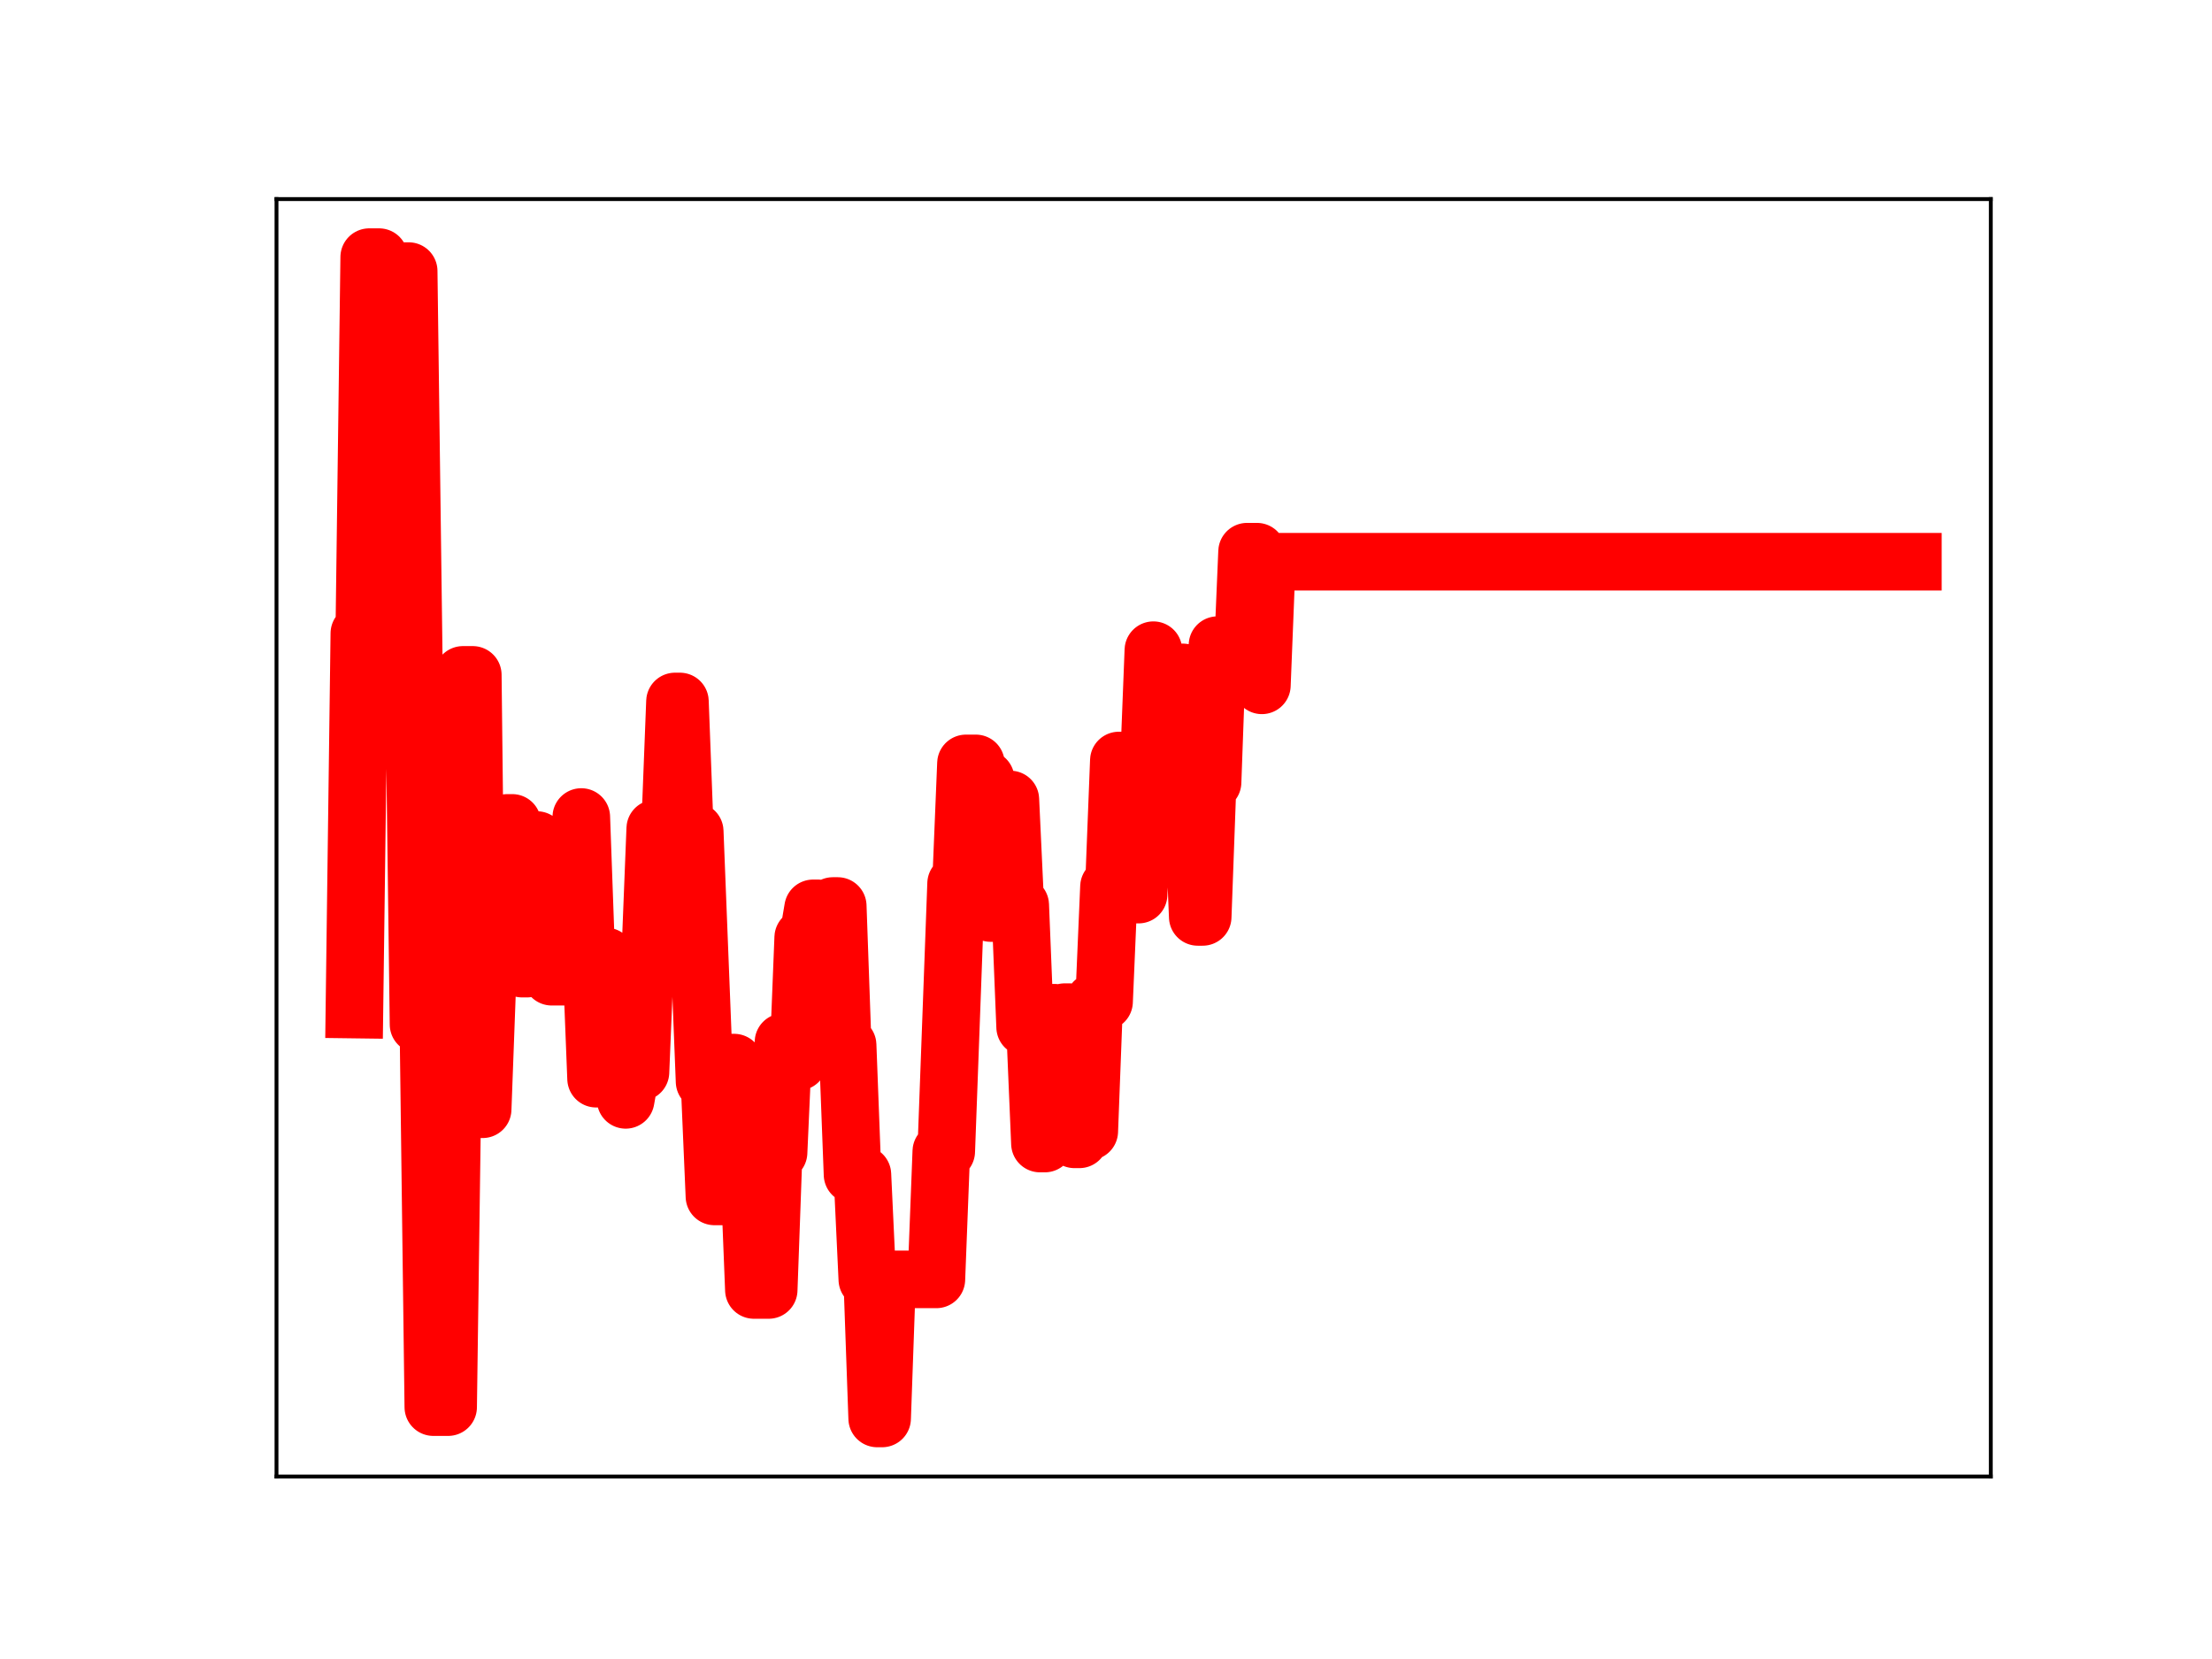 <?xml version="1.0" encoding="utf-8" standalone="no"?>
<!DOCTYPE svg PUBLIC "-//W3C//DTD SVG 1.1//EN"
  "http://www.w3.org/Graphics/SVG/1.1/DTD/svg11.dtd">
<!-- Created with matplotlib (https://matplotlib.org/) -->
<svg height="345.6pt" version="1.1" viewBox="0 0 460.8 345.6" width="460.8pt" xmlns="http://www.w3.org/2000/svg" xmlns:xlink="http://www.w3.org/1999/xlink">
 <defs>
  <style type="text/css">
*{stroke-linecap:butt;stroke-linejoin:round;}
  </style>
 </defs>
 <g id="figure_1">
  <g id="patch_1">
   <path d="M 0 345.6 
L 460.8 345.6 
L 460.8 0 
L 0 0 
z
" style="fill:#ffffff;"/>
  </g>
  <g id="axes_1">
   <g id="patch_2">
    <path d="M 57.6 307.584 
L 414.72 307.584 
L 414.72 41.472 
L 57.6 41.472 
z
" style="fill:#ffffff;"/>
   </g>
   <g id="line2d_1">
    <path clip-path="url(#pddb244a772)" d="M 73.833 210.307 
L 74.86 131.937 
L 75.888 131.937 
L 76.915 53.568 
L 78.97 53.568 
L 79.997 136.303 
L 83.079 136.303 
L 84.107 56.476 
L 85.134 56.476 
L 87.189 213.403 
L 89.244 213.403 
L 90.271 293.127 
L 93.353 293.127 
L 94.38 218.363 
L 95.408 218.363 
L 96.435 140.593 
L 98.49 140.593 
L 99.517 231.075 
L 100.545 231.075 
L 101.572 203.409 
L 102.6 203.409 
L 103.627 176.093 
L 104.654 176.093 
L 105.682 171.427 
L 106.709 171.427 
L 107.737 175.29 
L 108.764 201.781 
L 109.791 201.781 
L 110.819 174.997 
L 111.846 174.997 
L 112.873 177.349 
L 113.901 177.349 
L 114.928 203.465 
L 118.01 203.465 
L 119.038 196.657 
L 120.065 196.657 
L 121.093 170.201 
L 122.12 198.653 
L 123.147 198.653 
L 124.175 224.707 
L 125.202 224.707 
L 126.23 199.244 
L 127.257 223.486 
L 129.312 223.486 
L 130.339 229.119 
L 131.366 223.348 
L 133.421 223.348 
L 134.449 198.54 
L 135.476 198.54 
L 136.503 172.607 
L 139.586 172.607 
L 140.613 146.132 
L 141.64 146.132 
L 142.668 173.189 
L 144.722 173.189 
L 146.777 225.312 
L 147.805 225.312 
L 148.832 249.234 
L 150.887 249.234 
L 151.914 221.362 
L 152.942 221.362 
L 153.969 249.13 
L 154.996 249.13 
L 156.024 242.905 
L 157.051 268.721 
L 160.133 268.721 
L 161.161 240.086 
L 162.188 240.086 
L 163.215 217.092 
L 164.243 217.092 
L 165.27 221.166 
L 166.298 221.166 
L 167.325 195.302 
L 168.352 195.302 
L 169.38 189.228 
L 170.407 189.228 
L 171.435 213.96 
L 172.462 213.96 
L 173.489 188.74 
L 174.517 188.74 
L 175.544 217.703 
L 176.572 217.703 
L 177.599 244.679 
L 179.654 244.679 
L 180.681 266.546 
L 181.708 266.546 
L 182.736 295.488 
L 183.763 295.488 
L 184.791 266.517 
L 195.064 266.517 
L 196.092 239.857 
L 197.119 239.857 
L 199.174 184.062 
L 200.201 184.062 
L 201.229 159.032 
L 203.284 159.032 
L 204.311 162.307 
L 205.338 162.307 
L 206.366 190.198 
L 208.421 190.198 
L 209.448 166.55 
L 210.475 166.55 
L 211.503 188.542 
L 212.53 188.542 
L 213.557 213.959 
L 215.612 213.959 
L 216.64 238.218 
L 217.667 238.218 
L 218.694 210.976 
L 219.722 210.976 
L 220.749 236.093 
L 221.777 210.853 
L 222.804 210.853 
L 223.831 237.342 
L 224.859 237.342 
L 225.886 235.666 
L 226.914 235.666 
L 227.941 208.655 
L 229.996 208.655 
L 231.023 184.715 
L 232.05 184.715 
L 233.078 158.43 
L 234.105 158.43 
L 235.133 186.36 
L 237.187 186.36 
L 238.215 161.708 
L 239.242 161.708 
L 240.27 135.447 
L 241.297 161.754 
L 242.324 161.754 
L 243.352 164.112 
L 244.379 164.112 
L 245.406 140.076 
L 246.434 140.076 
L 247.461 166.393 
L 248.489 166.393 
L 249.516 191.008 
L 250.543 191.008 
L 251.571 162.965 
L 252.598 162.965 
L 253.626 134.397 
L 254.653 136.313 
L 255.68 136.313 
L 256.708 139.136 
L 258.763 139.136 
L 259.79 114.928 
L 261.845 114.928 
L 262.872 142.766 
L 263.899 117.019 
L 398.487 117.019 
L 398.487 117.019 
" style="fill:none;stroke:#ff0000;stroke-linecap:square;stroke-width:12;"/>
    <defs>
     <path d="M 0 3 
C 0.796 3 1.559 2.684 2.121 2.121 
C 2.684 1.559 3 0.796 3 0 
C 3 -0.796 2.684 -1.559 2.121 -2.121 
C 1.559 -2.684 0.796 -3 0 -3 
C -0.796 -3 -1.559 -2.684 -2.121 -2.121 
C -2.684 -1.559 -3 -0.796 -3 0 
C -3 0.796 -2.684 1.559 -2.121 2.121 
C -1.559 2.684 -0.796 3 0 3 
z
" id="m91b20dca50" style="stroke:#ff0000;"/>
    </defs>
    <g clip-path="url(#pddb244a772)">
     <use style="fill:#ff0000;stroke:#ff0000;" x="73.833" xlink:href="#m91b20dca50" y="210.307"/>
     <use style="fill:#ff0000;stroke:#ff0000;" x="74.86" xlink:href="#m91b20dca50" y="131.937"/>
     <use style="fill:#ff0000;stroke:#ff0000;" x="75.888" xlink:href="#m91b20dca50" y="131.937"/>
     <use style="fill:#ff0000;stroke:#ff0000;" x="76.915" xlink:href="#m91b20dca50" y="53.568"/>
     <use style="fill:#ff0000;stroke:#ff0000;" x="77.942" xlink:href="#m91b20dca50" y="53.568"/>
     <use style="fill:#ff0000;stroke:#ff0000;" x="78.97" xlink:href="#m91b20dca50" y="53.568"/>
     <use style="fill:#ff0000;stroke:#ff0000;" x="79.997" xlink:href="#m91b20dca50" y="136.303"/>
     <use style="fill:#ff0000;stroke:#ff0000;" x="81.024" xlink:href="#m91b20dca50" y="136.303"/>
     <use style="fill:#ff0000;stroke:#ff0000;" x="82.052" xlink:href="#m91b20dca50" y="136.303"/>
     <use style="fill:#ff0000;stroke:#ff0000;" x="83.079" xlink:href="#m91b20dca50" y="136.303"/>
     <use style="fill:#ff0000;stroke:#ff0000;" x="84.107" xlink:href="#m91b20dca50" y="56.476"/>
     <use style="fill:#ff0000;stroke:#ff0000;" x="85.134" xlink:href="#m91b20dca50" y="56.476"/>
     <use style="fill:#ff0000;stroke:#ff0000;" x="86.161" xlink:href="#m91b20dca50" y="138.473"/>
     <use style="fill:#ff0000;stroke:#ff0000;" x="87.189" xlink:href="#m91b20dca50" y="213.403"/>
     <use style="fill:#ff0000;stroke:#ff0000;" x="88.216" xlink:href="#m91b20dca50" y="213.403"/>
     <use style="fill:#ff0000;stroke:#ff0000;" x="89.244" xlink:href="#m91b20dca50" y="213.403"/>
     <use style="fill:#ff0000;stroke:#ff0000;" x="90.271" xlink:href="#m91b20dca50" y="293.127"/>
     <use style="fill:#ff0000;stroke:#ff0000;" x="91.298" xlink:href="#m91b20dca50" y="293.127"/>
     <use style="fill:#ff0000;stroke:#ff0000;" x="92.326" xlink:href="#m91b20dca50" y="293.127"/>
     <use style="fill:#ff0000;stroke:#ff0000;" x="93.353" xlink:href="#m91b20dca50" y="293.127"/>
     <use style="fill:#ff0000;stroke:#ff0000;" x="94.38" xlink:href="#m91b20dca50" y="218.363"/>
     <use style="fill:#ff0000;stroke:#ff0000;" x="95.408" xlink:href="#m91b20dca50" y="218.363"/>
     <use style="fill:#ff0000;stroke:#ff0000;" x="96.435" xlink:href="#m91b20dca50" y="140.593"/>
     <use style="fill:#ff0000;stroke:#ff0000;" x="97.463" xlink:href="#m91b20dca50" y="140.593"/>
     <use style="fill:#ff0000;stroke:#ff0000;" x="98.49" xlink:href="#m91b20dca50" y="140.593"/>
     <use style="fill:#ff0000;stroke:#ff0000;" x="99.517" xlink:href="#m91b20dca50" y="231.075"/>
     <use style="fill:#ff0000;stroke:#ff0000;" x="100.545" xlink:href="#m91b20dca50" y="231.075"/>
     <use style="fill:#ff0000;stroke:#ff0000;" x="101.572" xlink:href="#m91b20dca50" y="203.409"/>
     <use style="fill:#ff0000;stroke:#ff0000;" x="102.6" xlink:href="#m91b20dca50" y="203.409"/>
     <use style="fill:#ff0000;stroke:#ff0000;" x="103.627" xlink:href="#m91b20dca50" y="176.093"/>
     <use style="fill:#ff0000;stroke:#ff0000;" x="104.654" xlink:href="#m91b20dca50" y="176.093"/>
     <use style="fill:#ff0000;stroke:#ff0000;" x="105.682" xlink:href="#m91b20dca50" y="171.427"/>
     <use style="fill:#ff0000;stroke:#ff0000;" x="106.709" xlink:href="#m91b20dca50" y="171.427"/>
     <use style="fill:#ff0000;stroke:#ff0000;" x="107.737" xlink:href="#m91b20dca50" y="175.29"/>
     <use style="fill:#ff0000;stroke:#ff0000;" x="108.764" xlink:href="#m91b20dca50" y="201.781"/>
     <use style="fill:#ff0000;stroke:#ff0000;" x="109.791" xlink:href="#m91b20dca50" y="201.781"/>
     <use style="fill:#ff0000;stroke:#ff0000;" x="110.819" xlink:href="#m91b20dca50" y="174.997"/>
     <use style="fill:#ff0000;stroke:#ff0000;" x="111.846" xlink:href="#m91b20dca50" y="174.997"/>
     <use style="fill:#ff0000;stroke:#ff0000;" x="112.873" xlink:href="#m91b20dca50" y="177.349"/>
     <use style="fill:#ff0000;stroke:#ff0000;" x="113.901" xlink:href="#m91b20dca50" y="177.349"/>
     <use style="fill:#ff0000;stroke:#ff0000;" x="114.928" xlink:href="#m91b20dca50" y="203.465"/>
     <use style="fill:#ff0000;stroke:#ff0000;" x="115.956" xlink:href="#m91b20dca50" y="203.465"/>
     <use style="fill:#ff0000;stroke:#ff0000;" x="116.983" xlink:href="#m91b20dca50" y="203.465"/>
     <use style="fill:#ff0000;stroke:#ff0000;" x="118.01" xlink:href="#m91b20dca50" y="203.465"/>
     <use style="fill:#ff0000;stroke:#ff0000;" x="119.038" xlink:href="#m91b20dca50" y="196.657"/>
     <use style="fill:#ff0000;stroke:#ff0000;" x="120.065" xlink:href="#m91b20dca50" y="196.657"/>
     <use style="fill:#ff0000;stroke:#ff0000;" x="121.093" xlink:href="#m91b20dca50" y="170.201"/>
     <use style="fill:#ff0000;stroke:#ff0000;" x="122.12" xlink:href="#m91b20dca50" y="198.653"/>
     <use style="fill:#ff0000;stroke:#ff0000;" x="123.147" xlink:href="#m91b20dca50" y="198.653"/>
     <use style="fill:#ff0000;stroke:#ff0000;" x="124.175" xlink:href="#m91b20dca50" y="224.707"/>
     <use style="fill:#ff0000;stroke:#ff0000;" x="125.202" xlink:href="#m91b20dca50" y="224.707"/>
     <use style="fill:#ff0000;stroke:#ff0000;" x="126.23" xlink:href="#m91b20dca50" y="199.244"/>
     <use style="fill:#ff0000;stroke:#ff0000;" x="127.257" xlink:href="#m91b20dca50" y="223.486"/>
     <use style="fill:#ff0000;stroke:#ff0000;" x="128.284" xlink:href="#m91b20dca50" y="223.486"/>
     <use style="fill:#ff0000;stroke:#ff0000;" x="129.312" xlink:href="#m91b20dca50" y="223.486"/>
     <use style="fill:#ff0000;stroke:#ff0000;" x="130.339" xlink:href="#m91b20dca50" y="229.119"/>
     <use style="fill:#ff0000;stroke:#ff0000;" x="131.366" xlink:href="#m91b20dca50" y="223.348"/>
     <use style="fill:#ff0000;stroke:#ff0000;" x="132.394" xlink:href="#m91b20dca50" y="223.348"/>
     <use style="fill:#ff0000;stroke:#ff0000;" x="133.421" xlink:href="#m91b20dca50" y="223.348"/>
     <use style="fill:#ff0000;stroke:#ff0000;" x="134.449" xlink:href="#m91b20dca50" y="198.54"/>
     <use style="fill:#ff0000;stroke:#ff0000;" x="135.476" xlink:href="#m91b20dca50" y="198.54"/>
     <use style="fill:#ff0000;stroke:#ff0000;" x="136.503" xlink:href="#m91b20dca50" y="172.607"/>
     <use style="fill:#ff0000;stroke:#ff0000;" x="137.531" xlink:href="#m91b20dca50" y="172.607"/>
     <use style="fill:#ff0000;stroke:#ff0000;" x="138.558" xlink:href="#m91b20dca50" y="172.607"/>
     <use style="fill:#ff0000;stroke:#ff0000;" x="139.586" xlink:href="#m91b20dca50" y="172.607"/>
     <use style="fill:#ff0000;stroke:#ff0000;" x="140.613" xlink:href="#m91b20dca50" y="146.132"/>
     <use style="fill:#ff0000;stroke:#ff0000;" x="141.64" xlink:href="#m91b20dca50" y="146.132"/>
     <use style="fill:#ff0000;stroke:#ff0000;" x="142.668" xlink:href="#m91b20dca50" y="173.189"/>
     <use style="fill:#ff0000;stroke:#ff0000;" x="143.695" xlink:href="#m91b20dca50" y="173.189"/>
     <use style="fill:#ff0000;stroke:#ff0000;" x="144.722" xlink:href="#m91b20dca50" y="173.189"/>
     <use style="fill:#ff0000;stroke:#ff0000;" x="145.75" xlink:href="#m91b20dca50" y="199.91"/>
     <use style="fill:#ff0000;stroke:#ff0000;" x="146.777" xlink:href="#m91b20dca50" y="225.312"/>
     <use style="fill:#ff0000;stroke:#ff0000;" x="147.805" xlink:href="#m91b20dca50" y="225.312"/>
     <use style="fill:#ff0000;stroke:#ff0000;" x="148.832" xlink:href="#m91b20dca50" y="249.234"/>
     <use style="fill:#ff0000;stroke:#ff0000;" x="149.859" xlink:href="#m91b20dca50" y="249.234"/>
     <use style="fill:#ff0000;stroke:#ff0000;" x="150.887" xlink:href="#m91b20dca50" y="249.234"/>
     <use style="fill:#ff0000;stroke:#ff0000;" x="151.914" xlink:href="#m91b20dca50" y="221.362"/>
     <use style="fill:#ff0000;stroke:#ff0000;" x="152.942" xlink:href="#m91b20dca50" y="221.362"/>
     <use style="fill:#ff0000;stroke:#ff0000;" x="153.969" xlink:href="#m91b20dca50" y="249.13"/>
     <use style="fill:#ff0000;stroke:#ff0000;" x="154.996" xlink:href="#m91b20dca50" y="249.13"/>
     <use style="fill:#ff0000;stroke:#ff0000;" x="156.024" xlink:href="#m91b20dca50" y="242.905"/>
     <use style="fill:#ff0000;stroke:#ff0000;" x="157.051" xlink:href="#m91b20dca50" y="268.721"/>
     <use style="fill:#ff0000;stroke:#ff0000;" x="158.079" xlink:href="#m91b20dca50" y="268.721"/>
     <use style="fill:#ff0000;stroke:#ff0000;" x="159.106" xlink:href="#m91b20dca50" y="268.721"/>
     <use style="fill:#ff0000;stroke:#ff0000;" x="160.133" xlink:href="#m91b20dca50" y="268.721"/>
     <use style="fill:#ff0000;stroke:#ff0000;" x="161.161" xlink:href="#m91b20dca50" y="240.086"/>
     <use style="fill:#ff0000;stroke:#ff0000;" x="162.188" xlink:href="#m91b20dca50" y="240.086"/>
     <use style="fill:#ff0000;stroke:#ff0000;" x="163.215" xlink:href="#m91b20dca50" y="217.092"/>
     <use style="fill:#ff0000;stroke:#ff0000;" x="164.243" xlink:href="#m91b20dca50" y="217.092"/>
     <use style="fill:#ff0000;stroke:#ff0000;" x="165.27" xlink:href="#m91b20dca50" y="221.166"/>
     <use style="fill:#ff0000;stroke:#ff0000;" x="166.298" xlink:href="#m91b20dca50" y="221.166"/>
     <use style="fill:#ff0000;stroke:#ff0000;" x="167.325" xlink:href="#m91b20dca50" y="195.302"/>
     <use style="fill:#ff0000;stroke:#ff0000;" x="168.352" xlink:href="#m91b20dca50" y="195.302"/>
     <use style="fill:#ff0000;stroke:#ff0000;" x="169.38" xlink:href="#m91b20dca50" y="189.228"/>
     <use style="fill:#ff0000;stroke:#ff0000;" x="170.407" xlink:href="#m91b20dca50" y="189.228"/>
     <use style="fill:#ff0000;stroke:#ff0000;" x="171.435" xlink:href="#m91b20dca50" y="213.96"/>
     <use style="fill:#ff0000;stroke:#ff0000;" x="172.462" xlink:href="#m91b20dca50" y="213.96"/>
     <use style="fill:#ff0000;stroke:#ff0000;" x="173.489" xlink:href="#m91b20dca50" y="188.74"/>
     <use style="fill:#ff0000;stroke:#ff0000;" x="174.517" xlink:href="#m91b20dca50" y="188.74"/>
     <use style="fill:#ff0000;stroke:#ff0000;" x="175.544" xlink:href="#m91b20dca50" y="217.703"/>
     <use style="fill:#ff0000;stroke:#ff0000;" x="176.572" xlink:href="#m91b20dca50" y="217.703"/>
     <use style="fill:#ff0000;stroke:#ff0000;" x="177.599" xlink:href="#m91b20dca50" y="244.679"/>
     <use style="fill:#ff0000;stroke:#ff0000;" x="178.626" xlink:href="#m91b20dca50" y="244.679"/>
     <use style="fill:#ff0000;stroke:#ff0000;" x="179.654" xlink:href="#m91b20dca50" y="244.679"/>
     <use style="fill:#ff0000;stroke:#ff0000;" x="180.681" xlink:href="#m91b20dca50" y="266.546"/>
     <use style="fill:#ff0000;stroke:#ff0000;" x="181.708" xlink:href="#m91b20dca50" y="266.546"/>
     <use style="fill:#ff0000;stroke:#ff0000;" x="182.736" xlink:href="#m91b20dca50" y="295.488"/>
     <use style="fill:#ff0000;stroke:#ff0000;" x="183.763" xlink:href="#m91b20dca50" y="295.488"/>
     <use style="fill:#ff0000;stroke:#ff0000;" x="184.791" xlink:href="#m91b20dca50" y="266.517"/>
     <use style="fill:#ff0000;stroke:#ff0000;" x="185.818" xlink:href="#m91b20dca50" y="266.517"/>
     <use style="fill:#ff0000;stroke:#ff0000;" x="186.845" xlink:href="#m91b20dca50" y="266.517"/>
     <use style="fill:#ff0000;stroke:#ff0000;" x="187.873" xlink:href="#m91b20dca50" y="266.517"/>
     <use style="fill:#ff0000;stroke:#ff0000;" x="188.9" xlink:href="#m91b20dca50" y="266.517"/>
     <use style="fill:#ff0000;stroke:#ff0000;" x="189.928" xlink:href="#m91b20dca50" y="266.517"/>
     <use style="fill:#ff0000;stroke:#ff0000;" x="190.955" xlink:href="#m91b20dca50" y="266.517"/>
     <use style="fill:#ff0000;stroke:#ff0000;" x="191.982" xlink:href="#m91b20dca50" y="266.517"/>
     <use style="fill:#ff0000;stroke:#ff0000;" x="193.01" xlink:href="#m91b20dca50" y="266.517"/>
     <use style="fill:#ff0000;stroke:#ff0000;" x="194.037" xlink:href="#m91b20dca50" y="266.517"/>
     <use style="fill:#ff0000;stroke:#ff0000;" x="195.064" xlink:href="#m91b20dca50" y="266.517"/>
     <use style="fill:#ff0000;stroke:#ff0000;" x="196.092" xlink:href="#m91b20dca50" y="239.857"/>
     <use style="fill:#ff0000;stroke:#ff0000;" x="197.119" xlink:href="#m91b20dca50" y="239.857"/>
     <use style="fill:#ff0000;stroke:#ff0000;" x="198.147" xlink:href="#m91b20dca50" y="212.558"/>
     <use style="fill:#ff0000;stroke:#ff0000;" x="199.174" xlink:href="#m91b20dca50" y="184.062"/>
     <use style="fill:#ff0000;stroke:#ff0000;" x="200.201" xlink:href="#m91b20dca50" y="184.062"/>
     <use style="fill:#ff0000;stroke:#ff0000;" x="201.229" xlink:href="#m91b20dca50" y="159.032"/>
     <use style="fill:#ff0000;stroke:#ff0000;" x="202.256" xlink:href="#m91b20dca50" y="159.032"/>
     <use style="fill:#ff0000;stroke:#ff0000;" x="203.284" xlink:href="#m91b20dca50" y="159.032"/>
     <use style="fill:#ff0000;stroke:#ff0000;" x="204.311" xlink:href="#m91b20dca50" y="162.307"/>
     <use style="fill:#ff0000;stroke:#ff0000;" x="205.338" xlink:href="#m91b20dca50" y="162.307"/>
     <use style="fill:#ff0000;stroke:#ff0000;" x="206.366" xlink:href="#m91b20dca50" y="190.198"/>
     <use style="fill:#ff0000;stroke:#ff0000;" x="207.393" xlink:href="#m91b20dca50" y="190.198"/>
     <use style="fill:#ff0000;stroke:#ff0000;" x="208.421" xlink:href="#m91b20dca50" y="190.198"/>
     <use style="fill:#ff0000;stroke:#ff0000;" x="209.448" xlink:href="#m91b20dca50" y="166.55"/>
     <use style="fill:#ff0000;stroke:#ff0000;" x="210.475" xlink:href="#m91b20dca50" y="166.55"/>
     <use style="fill:#ff0000;stroke:#ff0000;" x="211.503" xlink:href="#m91b20dca50" y="188.542"/>
     <use style="fill:#ff0000;stroke:#ff0000;" x="212.53" xlink:href="#m91b20dca50" y="188.542"/>
     <use style="fill:#ff0000;stroke:#ff0000;" x="213.557" xlink:href="#m91b20dca50" y="213.959"/>
     <use style="fill:#ff0000;stroke:#ff0000;" x="214.585" xlink:href="#m91b20dca50" y="213.959"/>
     <use style="fill:#ff0000;stroke:#ff0000;" x="215.612" xlink:href="#m91b20dca50" y="213.959"/>
     <use style="fill:#ff0000;stroke:#ff0000;" x="216.64" xlink:href="#m91b20dca50" y="238.218"/>
     <use style="fill:#ff0000;stroke:#ff0000;" x="217.667" xlink:href="#m91b20dca50" y="238.218"/>
     <use style="fill:#ff0000;stroke:#ff0000;" x="218.694" xlink:href="#m91b20dca50" y="210.976"/>
     <use style="fill:#ff0000;stroke:#ff0000;" x="219.722" xlink:href="#m91b20dca50" y="210.976"/>
     <use style="fill:#ff0000;stroke:#ff0000;" x="220.749" xlink:href="#m91b20dca50" y="236.093"/>
     <use style="fill:#ff0000;stroke:#ff0000;" x="221.777" xlink:href="#m91b20dca50" y="210.853"/>
     <use style="fill:#ff0000;stroke:#ff0000;" x="222.804" xlink:href="#m91b20dca50" y="210.853"/>
     <use style="fill:#ff0000;stroke:#ff0000;" x="223.831" xlink:href="#m91b20dca50" y="237.342"/>
     <use style="fill:#ff0000;stroke:#ff0000;" x="224.859" xlink:href="#m91b20dca50" y="237.342"/>
     <use style="fill:#ff0000;stroke:#ff0000;" x="225.886" xlink:href="#m91b20dca50" y="235.666"/>
     <use style="fill:#ff0000;stroke:#ff0000;" x="226.914" xlink:href="#m91b20dca50" y="235.666"/>
     <use style="fill:#ff0000;stroke:#ff0000;" x="227.941" xlink:href="#m91b20dca50" y="208.655"/>
     <use style="fill:#ff0000;stroke:#ff0000;" x="228.968" xlink:href="#m91b20dca50" y="208.655"/>
     <use style="fill:#ff0000;stroke:#ff0000;" x="229.996" xlink:href="#m91b20dca50" y="208.655"/>
     <use style="fill:#ff0000;stroke:#ff0000;" x="231.023" xlink:href="#m91b20dca50" y="184.715"/>
     <use style="fill:#ff0000;stroke:#ff0000;" x="232.05" xlink:href="#m91b20dca50" y="184.715"/>
     <use style="fill:#ff0000;stroke:#ff0000;" x="233.078" xlink:href="#m91b20dca50" y="158.43"/>
     <use style="fill:#ff0000;stroke:#ff0000;" x="234.105" xlink:href="#m91b20dca50" y="158.43"/>
     <use style="fill:#ff0000;stroke:#ff0000;" x="235.133" xlink:href="#m91b20dca50" y="186.36"/>
     <use style="fill:#ff0000;stroke:#ff0000;" x="236.16" xlink:href="#m91b20dca50" y="186.36"/>
     <use style="fill:#ff0000;stroke:#ff0000;" x="237.187" xlink:href="#m91b20dca50" y="186.36"/>
     <use style="fill:#ff0000;stroke:#ff0000;" x="238.215" xlink:href="#m91b20dca50" y="161.708"/>
     <use style="fill:#ff0000;stroke:#ff0000;" x="239.242" xlink:href="#m91b20dca50" y="161.708"/>
     <use style="fill:#ff0000;stroke:#ff0000;" x="240.27" xlink:href="#m91b20dca50" y="135.447"/>
     <use style="fill:#ff0000;stroke:#ff0000;" x="241.297" xlink:href="#m91b20dca50" y="161.754"/>
     <use style="fill:#ff0000;stroke:#ff0000;" x="242.324" xlink:href="#m91b20dca50" y="161.754"/>
     <use style="fill:#ff0000;stroke:#ff0000;" x="243.352" xlink:href="#m91b20dca50" y="164.112"/>
     <use style="fill:#ff0000;stroke:#ff0000;" x="244.379" xlink:href="#m91b20dca50" y="164.112"/>
     <use style="fill:#ff0000;stroke:#ff0000;" x="245.406" xlink:href="#m91b20dca50" y="140.076"/>
     <use style="fill:#ff0000;stroke:#ff0000;" x="246.434" xlink:href="#m91b20dca50" y="140.076"/>
     <use style="fill:#ff0000;stroke:#ff0000;" x="247.461" xlink:href="#m91b20dca50" y="166.393"/>
     <use style="fill:#ff0000;stroke:#ff0000;" x="248.489" xlink:href="#m91b20dca50" y="166.393"/>
     <use style="fill:#ff0000;stroke:#ff0000;" x="249.516" xlink:href="#m91b20dca50" y="191.008"/>
     <use style="fill:#ff0000;stroke:#ff0000;" x="250.543" xlink:href="#m91b20dca50" y="191.008"/>
     <use style="fill:#ff0000;stroke:#ff0000;" x="251.571" xlink:href="#m91b20dca50" y="162.965"/>
     <use style="fill:#ff0000;stroke:#ff0000;" x="252.598" xlink:href="#m91b20dca50" y="162.965"/>
     <use style="fill:#ff0000;stroke:#ff0000;" x="253.626" xlink:href="#m91b20dca50" y="134.397"/>
     <use style="fill:#ff0000;stroke:#ff0000;" x="254.653" xlink:href="#m91b20dca50" y="136.313"/>
     <use style="fill:#ff0000;stroke:#ff0000;" x="255.68" xlink:href="#m91b20dca50" y="136.313"/>
     <use style="fill:#ff0000;stroke:#ff0000;" x="256.708" xlink:href="#m91b20dca50" y="139.136"/>
     <use style="fill:#ff0000;stroke:#ff0000;" x="257.735" xlink:href="#m91b20dca50" y="139.136"/>
     <use style="fill:#ff0000;stroke:#ff0000;" x="258.763" xlink:href="#m91b20dca50" y="139.136"/>
     <use style="fill:#ff0000;stroke:#ff0000;" x="259.79" xlink:href="#m91b20dca50" y="114.928"/>
     <use style="fill:#ff0000;stroke:#ff0000;" x="260.817" xlink:href="#m91b20dca50" y="114.928"/>
     <use style="fill:#ff0000;stroke:#ff0000;" x="261.845" xlink:href="#m91b20dca50" y="114.928"/>
     <use style="fill:#ff0000;stroke:#ff0000;" x="262.872" xlink:href="#m91b20dca50" y="142.766"/>
     <use style="fill:#ff0000;stroke:#ff0000;" x="263.899" xlink:href="#m91b20dca50" y="117.019"/>
     <use style="fill:#ff0000;stroke:#ff0000;" x="264.927" xlink:href="#m91b20dca50" y="117.019"/>
     <use style="fill:#ff0000;stroke:#ff0000;" x="265.954" xlink:href="#m91b20dca50" y="117.019"/>
     <use style="fill:#ff0000;stroke:#ff0000;" x="266.982" xlink:href="#m91b20dca50" y="117.019"/>
     <use style="fill:#ff0000;stroke:#ff0000;" x="268.009" xlink:href="#m91b20dca50" y="117.019"/>
     <use style="fill:#ff0000;stroke:#ff0000;" x="269.036" xlink:href="#m91b20dca50" y="117.019"/>
     <use style="fill:#ff0000;stroke:#ff0000;" x="270.064" xlink:href="#m91b20dca50" y="117.019"/>
     <use style="fill:#ff0000;stroke:#ff0000;" x="271.091" xlink:href="#m91b20dca50" y="117.019"/>
     <use style="fill:#ff0000;stroke:#ff0000;" x="272.119" xlink:href="#m91b20dca50" y="117.019"/>
     <use style="fill:#ff0000;stroke:#ff0000;" x="273.146" xlink:href="#m91b20dca50" y="117.019"/>
     <use style="fill:#ff0000;stroke:#ff0000;" x="274.173" xlink:href="#m91b20dca50" y="117.019"/>
     <use style="fill:#ff0000;stroke:#ff0000;" x="275.201" xlink:href="#m91b20dca50" y="117.019"/>
     <use style="fill:#ff0000;stroke:#ff0000;" x="276.228" xlink:href="#m91b20dca50" y="117.019"/>
     <use style="fill:#ff0000;stroke:#ff0000;" x="277.256" xlink:href="#m91b20dca50" y="117.019"/>
     <use style="fill:#ff0000;stroke:#ff0000;" x="278.283" xlink:href="#m91b20dca50" y="117.019"/>
     <use style="fill:#ff0000;stroke:#ff0000;" x="279.31" xlink:href="#m91b20dca50" y="117.019"/>
     <use style="fill:#ff0000;stroke:#ff0000;" x="280.338" xlink:href="#m91b20dca50" y="117.019"/>
     <use style="fill:#ff0000;stroke:#ff0000;" x="281.365" xlink:href="#m91b20dca50" y="117.019"/>
     <use style="fill:#ff0000;stroke:#ff0000;" x="282.392" xlink:href="#m91b20dca50" y="117.019"/>
     <use style="fill:#ff0000;stroke:#ff0000;" x="283.42" xlink:href="#m91b20dca50" y="117.019"/>
     <use style="fill:#ff0000;stroke:#ff0000;" x="284.447" xlink:href="#m91b20dca50" y="117.019"/>
     <use style="fill:#ff0000;stroke:#ff0000;" x="285.475" xlink:href="#m91b20dca50" y="117.019"/>
     <use style="fill:#ff0000;stroke:#ff0000;" x="286.502" xlink:href="#m91b20dca50" y="117.019"/>
     <use style="fill:#ff0000;stroke:#ff0000;" x="287.529" xlink:href="#m91b20dca50" y="117.019"/>
     <use style="fill:#ff0000;stroke:#ff0000;" x="288.557" xlink:href="#m91b20dca50" y="117.019"/>
     <use style="fill:#ff0000;stroke:#ff0000;" x="289.584" xlink:href="#m91b20dca50" y="117.019"/>
     <use style="fill:#ff0000;stroke:#ff0000;" x="290.612" xlink:href="#m91b20dca50" y="117.019"/>
     <use style="fill:#ff0000;stroke:#ff0000;" x="291.639" xlink:href="#m91b20dca50" y="117.019"/>
     <use style="fill:#ff0000;stroke:#ff0000;" x="292.666" xlink:href="#m91b20dca50" y="117.019"/>
     <use style="fill:#ff0000;stroke:#ff0000;" x="293.694" xlink:href="#m91b20dca50" y="117.019"/>
     <use style="fill:#ff0000;stroke:#ff0000;" x="294.721" xlink:href="#m91b20dca50" y="117.019"/>
     <use style="fill:#ff0000;stroke:#ff0000;" x="295.748" xlink:href="#m91b20dca50" y="117.019"/>
     <use style="fill:#ff0000;stroke:#ff0000;" x="296.776" xlink:href="#m91b20dca50" y="117.019"/>
     <use style="fill:#ff0000;stroke:#ff0000;" x="297.803" xlink:href="#m91b20dca50" y="117.019"/>
     <use style="fill:#ff0000;stroke:#ff0000;" x="298.831" xlink:href="#m91b20dca50" y="117.019"/>
     <use style="fill:#ff0000;stroke:#ff0000;" x="299.858" xlink:href="#m91b20dca50" y="117.019"/>
     <use style="fill:#ff0000;stroke:#ff0000;" x="300.885" xlink:href="#m91b20dca50" y="117.019"/>
     <use style="fill:#ff0000;stroke:#ff0000;" x="301.913" xlink:href="#m91b20dca50" y="117.019"/>
     <use style="fill:#ff0000;stroke:#ff0000;" x="302.94" xlink:href="#m91b20dca50" y="117.019"/>
     <use style="fill:#ff0000;stroke:#ff0000;" x="303.968" xlink:href="#m91b20dca50" y="117.019"/>
     <use style="fill:#ff0000;stroke:#ff0000;" x="304.995" xlink:href="#m91b20dca50" y="117.019"/>
     <use style="fill:#ff0000;stroke:#ff0000;" x="306.022" xlink:href="#m91b20dca50" y="117.019"/>
     <use style="fill:#ff0000;stroke:#ff0000;" x="307.05" xlink:href="#m91b20dca50" y="117.019"/>
     <use style="fill:#ff0000;stroke:#ff0000;" x="308.077" xlink:href="#m91b20dca50" y="117.019"/>
     <use style="fill:#ff0000;stroke:#ff0000;" x="309.105" xlink:href="#m91b20dca50" y="117.019"/>
     <use style="fill:#ff0000;stroke:#ff0000;" x="310.132" xlink:href="#m91b20dca50" y="117.019"/>
     <use style="fill:#ff0000;stroke:#ff0000;" x="311.159" xlink:href="#m91b20dca50" y="117.019"/>
     <use style="fill:#ff0000;stroke:#ff0000;" x="312.187" xlink:href="#m91b20dca50" y="117.019"/>
     <use style="fill:#ff0000;stroke:#ff0000;" x="313.214" xlink:href="#m91b20dca50" y="117.019"/>
     <use style="fill:#ff0000;stroke:#ff0000;" x="314.241" xlink:href="#m91b20dca50" y="117.019"/>
     <use style="fill:#ff0000;stroke:#ff0000;" x="315.269" xlink:href="#m91b20dca50" y="117.019"/>
     <use style="fill:#ff0000;stroke:#ff0000;" x="316.296" xlink:href="#m91b20dca50" y="117.019"/>
     <use style="fill:#ff0000;stroke:#ff0000;" x="317.324" xlink:href="#m91b20dca50" y="117.019"/>
     <use style="fill:#ff0000;stroke:#ff0000;" x="318.351" xlink:href="#m91b20dca50" y="117.019"/>
     <use style="fill:#ff0000;stroke:#ff0000;" x="319.378" xlink:href="#m91b20dca50" y="117.019"/>
     <use style="fill:#ff0000;stroke:#ff0000;" x="320.406" xlink:href="#m91b20dca50" y="117.019"/>
     <use style="fill:#ff0000;stroke:#ff0000;" x="321.433" xlink:href="#m91b20dca50" y="117.019"/>
     <use style="fill:#ff0000;stroke:#ff0000;" x="322.461" xlink:href="#m91b20dca50" y="117.019"/>
     <use style="fill:#ff0000;stroke:#ff0000;" x="323.488" xlink:href="#m91b20dca50" y="117.019"/>
     <use style="fill:#ff0000;stroke:#ff0000;" x="324.515" xlink:href="#m91b20dca50" y="117.019"/>
     <use style="fill:#ff0000;stroke:#ff0000;" x="325.543" xlink:href="#m91b20dca50" y="117.019"/>
     <use style="fill:#ff0000;stroke:#ff0000;" x="326.57" xlink:href="#m91b20dca50" y="117.019"/>
     <use style="fill:#ff0000;stroke:#ff0000;" x="327.598" xlink:href="#m91b20dca50" y="117.019"/>
     <use style="fill:#ff0000;stroke:#ff0000;" x="328.625" xlink:href="#m91b20dca50" y="117.019"/>
     <use style="fill:#ff0000;stroke:#ff0000;" x="329.652" xlink:href="#m91b20dca50" y="117.019"/>
     <use style="fill:#ff0000;stroke:#ff0000;" x="330.68" xlink:href="#m91b20dca50" y="117.019"/>
     <use style="fill:#ff0000;stroke:#ff0000;" x="331.707" xlink:href="#m91b20dca50" y="117.019"/>
     <use style="fill:#ff0000;stroke:#ff0000;" x="332.734" xlink:href="#m91b20dca50" y="117.019"/>
     <use style="fill:#ff0000;stroke:#ff0000;" x="333.762" xlink:href="#m91b20dca50" y="117.019"/>
     <use style="fill:#ff0000;stroke:#ff0000;" x="334.789" xlink:href="#m91b20dca50" y="117.019"/>
     <use style="fill:#ff0000;stroke:#ff0000;" x="335.817" xlink:href="#m91b20dca50" y="117.019"/>
     <use style="fill:#ff0000;stroke:#ff0000;" x="336.844" xlink:href="#m91b20dca50" y="117.019"/>
     <use style="fill:#ff0000;stroke:#ff0000;" x="337.871" xlink:href="#m91b20dca50" y="117.019"/>
     <use style="fill:#ff0000;stroke:#ff0000;" x="338.899" xlink:href="#m91b20dca50" y="117.019"/>
     <use style="fill:#ff0000;stroke:#ff0000;" x="339.926" xlink:href="#m91b20dca50" y="117.019"/>
     <use style="fill:#ff0000;stroke:#ff0000;" x="340.954" xlink:href="#m91b20dca50" y="117.019"/>
     <use style="fill:#ff0000;stroke:#ff0000;" x="341.981" xlink:href="#m91b20dca50" y="117.019"/>
     <use style="fill:#ff0000;stroke:#ff0000;" x="343.008" xlink:href="#m91b20dca50" y="117.019"/>
     <use style="fill:#ff0000;stroke:#ff0000;" x="344.036" xlink:href="#m91b20dca50" y="117.019"/>
     <use style="fill:#ff0000;stroke:#ff0000;" x="345.063" xlink:href="#m91b20dca50" y="117.019"/>
     <use style="fill:#ff0000;stroke:#ff0000;" x="346.09" xlink:href="#m91b20dca50" y="117.019"/>
     <use style="fill:#ff0000;stroke:#ff0000;" x="347.118" xlink:href="#m91b20dca50" y="117.019"/>
     <use style="fill:#ff0000;stroke:#ff0000;" x="348.145" xlink:href="#m91b20dca50" y="117.019"/>
     <use style="fill:#ff0000;stroke:#ff0000;" x="349.173" xlink:href="#m91b20dca50" y="117.019"/>
     <use style="fill:#ff0000;stroke:#ff0000;" x="350.2" xlink:href="#m91b20dca50" y="117.019"/>
     <use style="fill:#ff0000;stroke:#ff0000;" x="351.227" xlink:href="#m91b20dca50" y="117.019"/>
     <use style="fill:#ff0000;stroke:#ff0000;" x="352.255" xlink:href="#m91b20dca50" y="117.019"/>
     <use style="fill:#ff0000;stroke:#ff0000;" x="353.282" xlink:href="#m91b20dca50" y="117.019"/>
     <use style="fill:#ff0000;stroke:#ff0000;" x="354.31" xlink:href="#m91b20dca50" y="117.019"/>
     <use style="fill:#ff0000;stroke:#ff0000;" x="355.337" xlink:href="#m91b20dca50" y="117.019"/>
     <use style="fill:#ff0000;stroke:#ff0000;" x="356.364" xlink:href="#m91b20dca50" y="117.019"/>
     <use style="fill:#ff0000;stroke:#ff0000;" x="357.392" xlink:href="#m91b20dca50" y="117.019"/>
     <use style="fill:#ff0000;stroke:#ff0000;" x="358.419" xlink:href="#m91b20dca50" y="117.019"/>
     <use style="fill:#ff0000;stroke:#ff0000;" x="359.447" xlink:href="#m91b20dca50" y="117.019"/>
     <use style="fill:#ff0000;stroke:#ff0000;" x="360.474" xlink:href="#m91b20dca50" y="117.019"/>
     <use style="fill:#ff0000;stroke:#ff0000;" x="361.501" xlink:href="#m91b20dca50" y="117.019"/>
     <use style="fill:#ff0000;stroke:#ff0000;" x="362.529" xlink:href="#m91b20dca50" y="117.019"/>
     <use style="fill:#ff0000;stroke:#ff0000;" x="363.556" xlink:href="#m91b20dca50" y="117.019"/>
     <use style="fill:#ff0000;stroke:#ff0000;" x="364.583" xlink:href="#m91b20dca50" y="117.019"/>
     <use style="fill:#ff0000;stroke:#ff0000;" x="365.611" xlink:href="#m91b20dca50" y="117.019"/>
     <use style="fill:#ff0000;stroke:#ff0000;" x="366.638" xlink:href="#m91b20dca50" y="117.019"/>
     <use style="fill:#ff0000;stroke:#ff0000;" x="367.666" xlink:href="#m91b20dca50" y="117.019"/>
     <use style="fill:#ff0000;stroke:#ff0000;" x="368.693" xlink:href="#m91b20dca50" y="117.019"/>
     <use style="fill:#ff0000;stroke:#ff0000;" x="369.72" xlink:href="#m91b20dca50" y="117.019"/>
     <use style="fill:#ff0000;stroke:#ff0000;" x="370.748" xlink:href="#m91b20dca50" y="117.019"/>
     <use style="fill:#ff0000;stroke:#ff0000;" x="371.775" xlink:href="#m91b20dca50" y="117.019"/>
     <use style="fill:#ff0000;stroke:#ff0000;" x="372.803" xlink:href="#m91b20dca50" y="117.019"/>
     <use style="fill:#ff0000;stroke:#ff0000;" x="373.83" xlink:href="#m91b20dca50" y="117.019"/>
     <use style="fill:#ff0000;stroke:#ff0000;" x="374.857" xlink:href="#m91b20dca50" y="117.019"/>
     <use style="fill:#ff0000;stroke:#ff0000;" x="375.885" xlink:href="#m91b20dca50" y="117.019"/>
     <use style="fill:#ff0000;stroke:#ff0000;" x="376.912" xlink:href="#m91b20dca50" y="117.019"/>
     <use style="fill:#ff0000;stroke:#ff0000;" x="377.94" xlink:href="#m91b20dca50" y="117.019"/>
     <use style="fill:#ff0000;stroke:#ff0000;" x="378.967" xlink:href="#m91b20dca50" y="117.019"/>
     <use style="fill:#ff0000;stroke:#ff0000;" x="379.994" xlink:href="#m91b20dca50" y="117.019"/>
     <use style="fill:#ff0000;stroke:#ff0000;" x="381.022" xlink:href="#m91b20dca50" y="117.019"/>
     <use style="fill:#ff0000;stroke:#ff0000;" x="382.049" xlink:href="#m91b20dca50" y="117.019"/>
     <use style="fill:#ff0000;stroke:#ff0000;" x="383.076" xlink:href="#m91b20dca50" y="117.019"/>
     <use style="fill:#ff0000;stroke:#ff0000;" x="384.104" xlink:href="#m91b20dca50" y="117.019"/>
     <use style="fill:#ff0000;stroke:#ff0000;" x="385.131" xlink:href="#m91b20dca50" y="117.019"/>
     <use style="fill:#ff0000;stroke:#ff0000;" x="386.159" xlink:href="#m91b20dca50" y="117.019"/>
     <use style="fill:#ff0000;stroke:#ff0000;" x="387.186" xlink:href="#m91b20dca50" y="117.019"/>
     <use style="fill:#ff0000;stroke:#ff0000;" x="388.213" xlink:href="#m91b20dca50" y="117.019"/>
     <use style="fill:#ff0000;stroke:#ff0000;" x="389.241" xlink:href="#m91b20dca50" y="117.019"/>
     <use style="fill:#ff0000;stroke:#ff0000;" x="390.268" xlink:href="#m91b20dca50" y="117.019"/>
     <use style="fill:#ff0000;stroke:#ff0000;" x="391.296" xlink:href="#m91b20dca50" y="117.019"/>
     <use style="fill:#ff0000;stroke:#ff0000;" x="392.323" xlink:href="#m91b20dca50" y="117.019"/>
     <use style="fill:#ff0000;stroke:#ff0000;" x="393.35" xlink:href="#m91b20dca50" y="117.019"/>
     <use style="fill:#ff0000;stroke:#ff0000;" x="394.378" xlink:href="#m91b20dca50" y="117.019"/>
     <use style="fill:#ff0000;stroke:#ff0000;" x="395.405" xlink:href="#m91b20dca50" y="117.019"/>
     <use style="fill:#ff0000;stroke:#ff0000;" x="396.432" xlink:href="#m91b20dca50" y="117.019"/>
     <use style="fill:#ff0000;stroke:#ff0000;" x="397.46" xlink:href="#m91b20dca50" y="117.019"/>
     <use style="fill:#ff0000;stroke:#ff0000;" x="398.487" xlink:href="#m91b20dca50" y="117.019"/>
    </g>
   </g>
   <g id="patch_3">
    <path d="M 57.6 307.584 
L 57.6 41.472 
" style="fill:none;stroke:#000000;stroke-linecap:square;stroke-linejoin:miter;stroke-width:0.8;"/>
   </g>
   <g id="patch_4">
    <path d="M 414.72 307.584 
L 414.72 41.472 
" style="fill:none;stroke:#000000;stroke-linecap:square;stroke-linejoin:miter;stroke-width:0.8;"/>
   </g>
   <g id="patch_5">
    <path d="M 57.6 307.584 
L 414.72 307.584 
" style="fill:none;stroke:#000000;stroke-linecap:square;stroke-linejoin:miter;stroke-width:0.8;"/>
   </g>
   <g id="patch_6">
    <path d="M 57.6 41.472 
L 414.72 41.472 
" style="fill:none;stroke:#000000;stroke-linecap:square;stroke-linejoin:miter;stroke-width:0.8;"/>
   </g>
  </g>
 </g>
 <defs>
  <clipPath id="pddb244a772">
   <rect height="266.112" width="357.12" x="57.6" y="41.472"/>
  </clipPath>
 </defs>
</svg>
